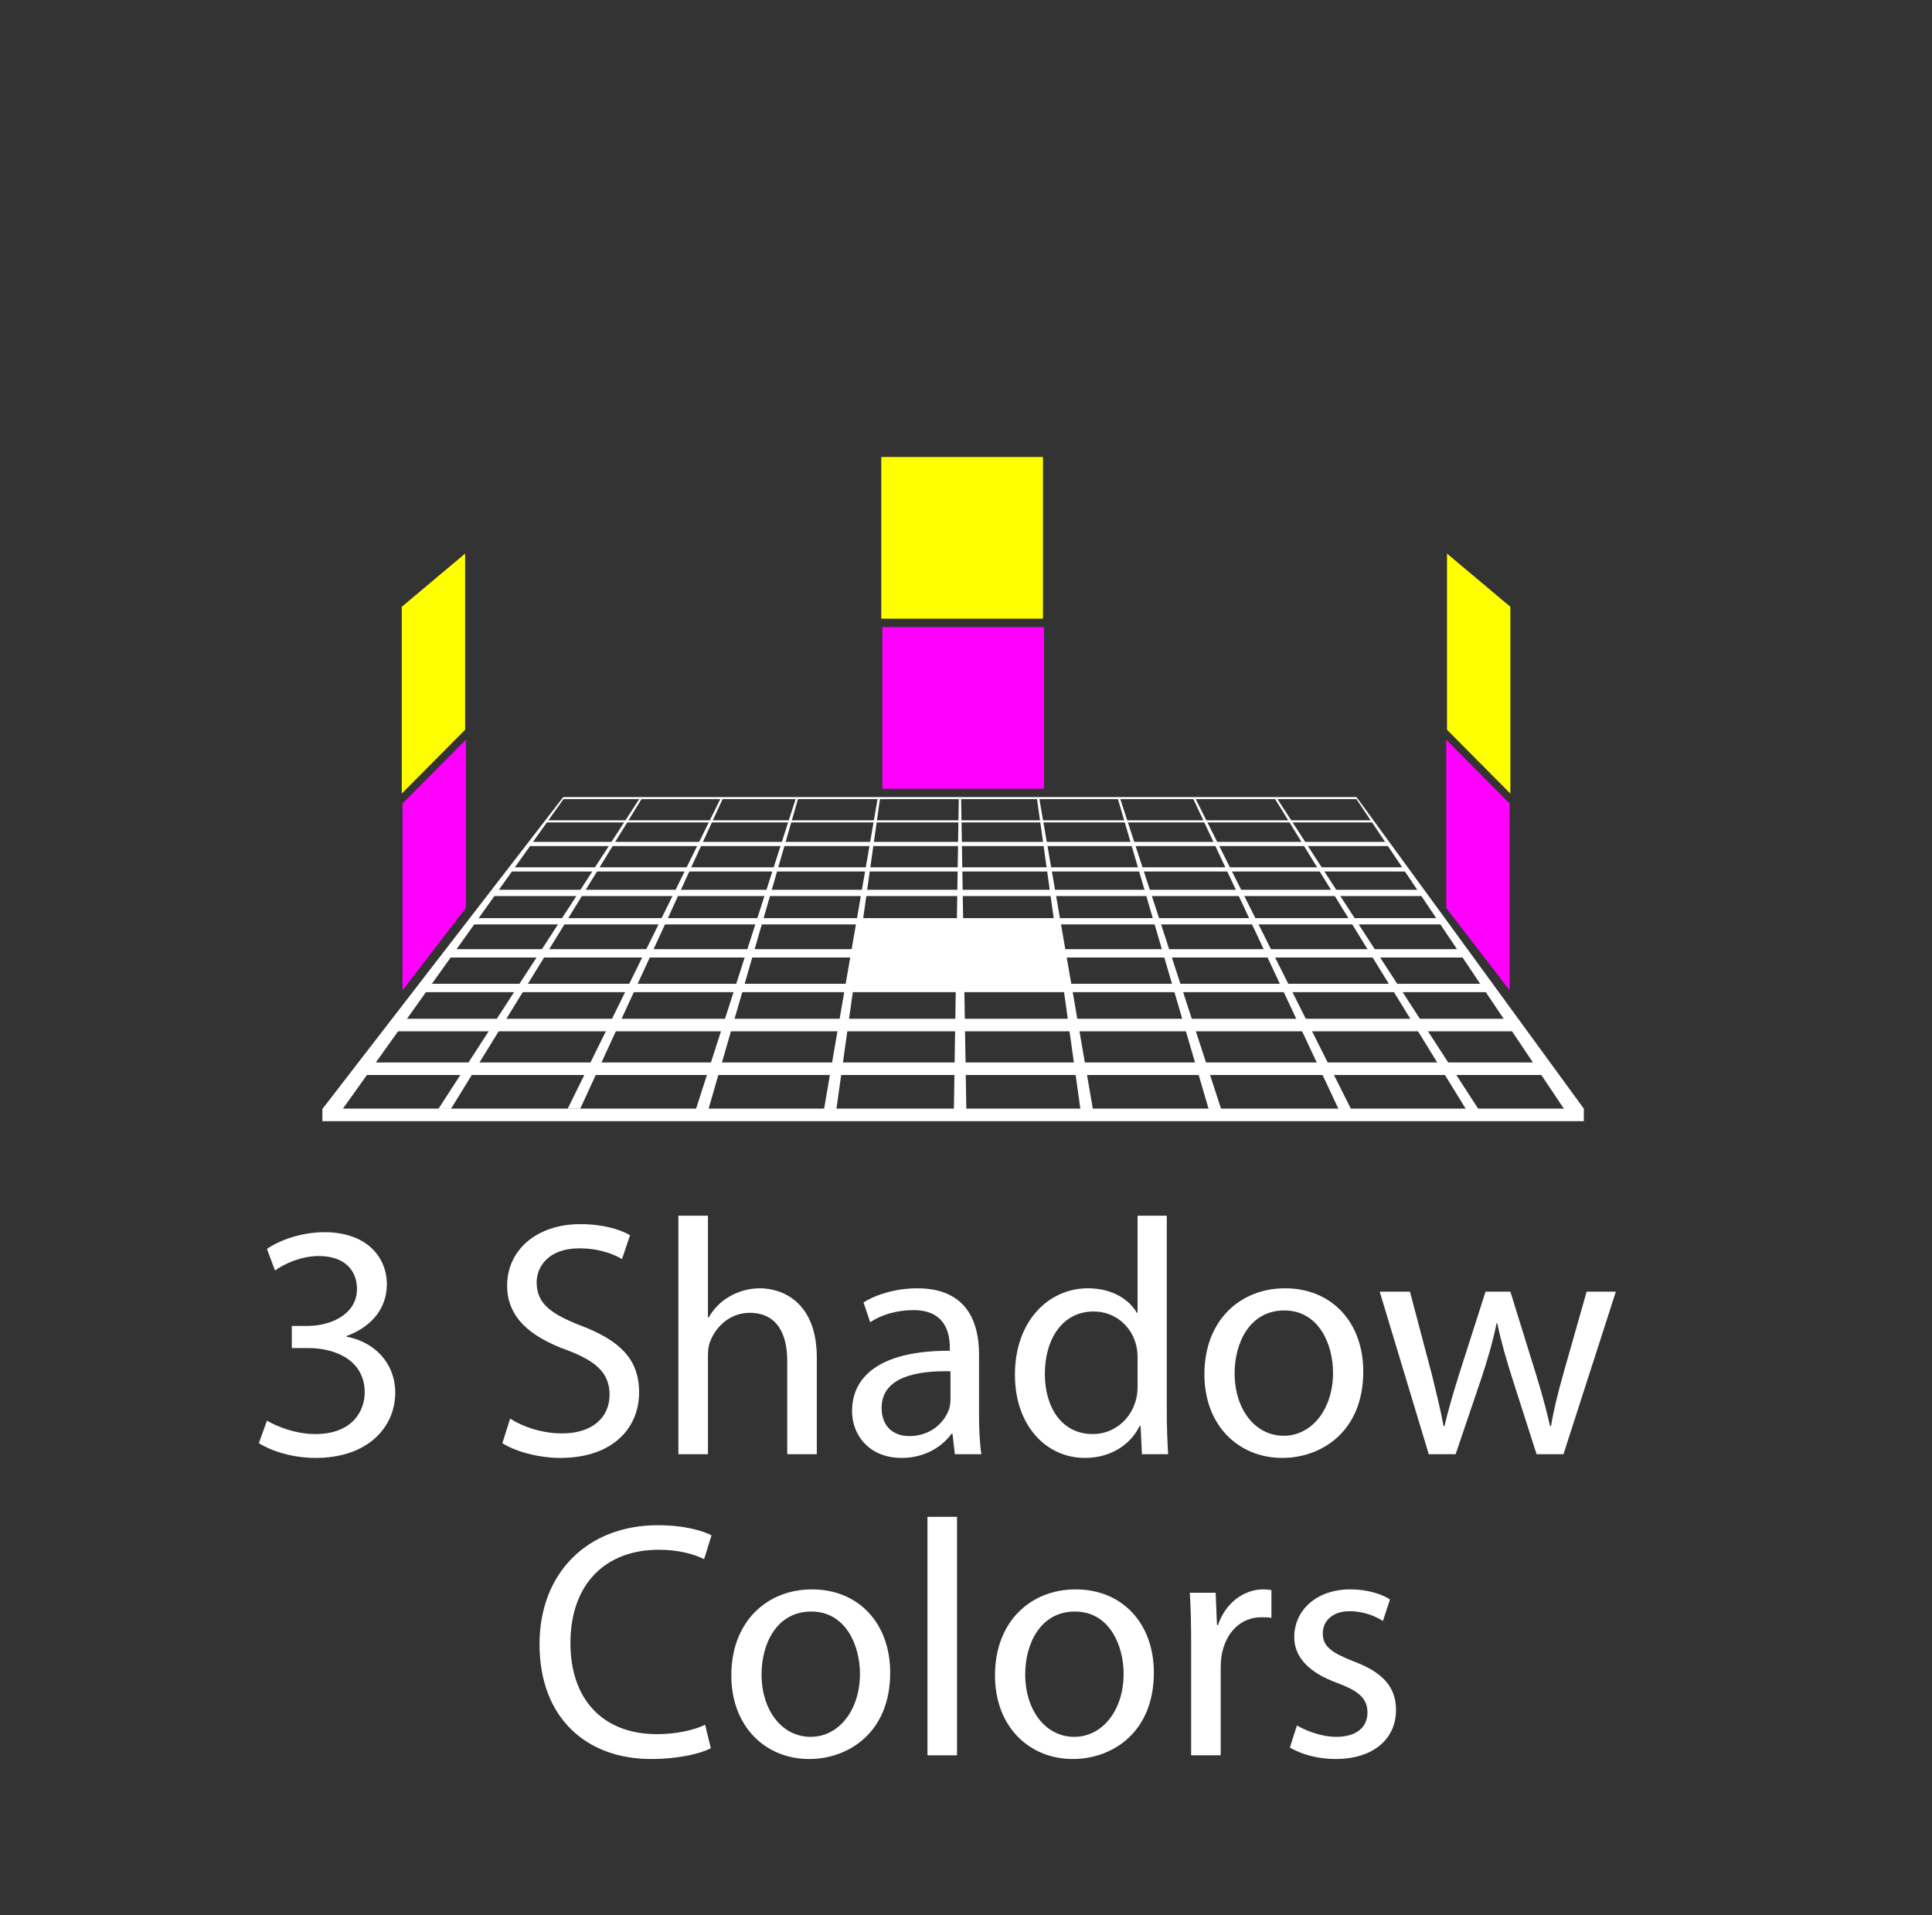 <?xml version="1.0" encoding="utf-8"?>
<!-- Generator: Adobe Illustrator 15.1.0, SVG Export Plug-In . SVG Version: 6.00 Build 0)  -->
<!DOCTYPE svg PUBLIC "-//W3C//DTD SVG 1.1//EN" "http://www.w3.org/Graphics/SVG/1.1/DTD/svg11.dtd">
<svg version="1.1" xmlns="http://www.w3.org/2000/svg" xmlns:xlink="http://www.w3.org/1999/xlink" x="0px" y="0px" width="231px"
	 height="229px" viewBox="0 0 231 229" enable-background="new 0 0 231 229" xml:space="preserve">
<rect x="0" y="0" width="231" height="229" fill="#333333" stroke="none"/>
<g id="Layer_2">
</g>
<g id="Layer_4">
	<g>
		<path fill="#FFFFFF" d="M31.919,169.858c1.004,0.603,3.293,1.606,5.783,1.606c4.498,0,5.943-2.852,5.903-5.061
			c-0.04-3.654-3.333-5.221-6.747-5.221h-1.968v-2.65h1.968c2.57,0,5.823-1.326,5.823-4.418c0-2.088-1.325-3.936-4.578-3.936
			c-2.088,0-4.097,0.924-5.221,1.727l-0.964-2.57c1.405-1.004,4.056-2.008,6.867-2.008c5.141,0,7.47,3.053,7.47,6.225
			c0,2.73-1.647,5.021-4.819,6.186v0.08c3.213,0.602,5.783,3.012,5.823,6.666c0,4.178-3.293,7.832-9.518,7.832
			c-2.932,0-5.502-0.924-6.787-1.768L31.919,169.858z"/>
		<path fill="#FFFFFF" d="M60.994,169.617c1.566,1.004,3.815,1.768,6.225,1.768c3.574,0,5.663-1.888,5.663-4.619
			c0-2.49-1.446-3.976-5.101-5.342c-4.417-1.605-7.148-3.936-7.148-7.711c0-4.217,3.494-7.349,8.755-7.349
			c2.731,0,4.779,0.643,5.944,1.325l-0.964,2.852c-0.844-0.521-2.651-1.285-5.101-1.285c-3.695,0-5.101,2.209-5.101,4.057
			c0,2.529,1.646,3.775,5.382,5.221c4.578,1.768,6.867,3.976,6.867,7.951c0,4.178-3.052,7.832-9.438,7.832
			c-2.611,0-5.462-0.803-6.908-1.768L60.994,169.617z"/>
		<path fill="#FFFFFF" d="M81.114,145.359h3.534v12.17h0.081c0.562-1.004,1.446-1.928,2.53-2.531
			c1.044-0.602,2.29-0.963,3.615-0.963c2.61,0,6.787,1.605,6.787,8.273v11.566h-3.534v-11.166c0-3.132-1.165-5.742-4.498-5.742
			c-2.289,0-4.056,1.606-4.739,3.494c-0.201,0.521-0.241,1.044-0.241,1.687v11.728h-3.534V145.359z"/>
		<path fill="#FFFFFF" d="M117.057,169.216c0,1.687,0.081,3.333,0.281,4.659h-3.172l-0.281-2.451h-0.12
			c-1.084,1.527-3.173,2.893-5.944,2.893c-3.936,0-5.944-2.771-5.944-5.582c0-4.699,4.177-7.27,11.687-7.229v-0.401
			c0-1.566-0.441-4.498-4.417-4.458c-1.847,0-3.735,0.522-5.101,1.446l-0.803-2.37c1.606-1.004,3.976-1.687,6.426-1.687
			c5.944,0,7.389,4.057,7.389,7.912V169.216z M113.644,163.955c-3.855-0.08-8.233,0.602-8.233,4.377c0,2.33,1.526,3.373,3.293,3.373
			c2.57,0,4.217-1.605,4.779-3.252c0.121-0.402,0.161-0.804,0.161-1.125V163.955z"/>
		<path fill="#FFFFFF" d="M139.506,145.359v23.495c0,1.728,0.081,3.694,0.162,5.021h-3.133l-0.161-3.374h-0.12
			c-1.045,2.169-3.374,3.815-6.547,3.815c-4.699,0-8.354-3.977-8.354-9.88c-0.04-6.466,4.016-10.401,8.715-10.401
			c3.012,0,4.98,1.405,5.863,2.932h0.081v-11.607H139.506z M136.013,162.348c0-0.441-0.04-1.043-0.161-1.485
			c-0.521-2.209-2.449-4.056-5.1-4.056c-3.655,0-5.824,3.213-5.824,7.469c0,3.937,1.969,7.189,5.744,7.189
			c2.369,0,4.537-1.606,5.18-4.217c0.121-0.482,0.161-0.964,0.161-1.526V162.348z"/>
		<path fill="#FFFFFF" d="M163,163.994c0,7.189-5.02,10.322-9.68,10.322c-5.221,0-9.316-3.855-9.316-10
			c0-6.467,4.297-10.281,9.639-10.281C159.225,154.035,163,158.092,163,163.994z M147.618,164.195c0,4.258,2.409,7.471,5.864,7.471
			c3.373,0,5.902-3.174,5.902-7.551c0-3.293-1.646-7.43-5.822-7.43C149.426,156.686,147.618,160.541,147.618,164.195z"/>
		<path fill="#FFFFFF" d="M168.582,154.437l2.61,9.88c0.522,2.168,1.044,4.176,1.405,6.185h0.121
			c0.441-1.968,1.084-4.056,1.727-6.145l3.173-9.92h2.972l3.012,9.72c0.724,2.328,1.285,4.377,1.728,6.345h0.12
			c0.322-1.968,0.844-4.017,1.486-6.306l2.771-9.759h3.494l-6.266,19.438h-3.213l-2.972-9.277c-0.683-2.169-1.245-4.097-1.728-6.387
			h-0.08c-0.482,2.33-1.084,4.338-1.768,6.426l-3.132,9.238h-3.213l-5.864-19.438H168.582z"/>
		<path fill="#FFFFFF" d="M84.991,209.031c-1.245,0.643-3.855,1.285-7.149,1.285c-7.63,0-13.333-4.82-13.333-13.734
			c0-8.516,5.743-14.219,14.137-14.219c3.333,0,5.502,0.725,6.426,1.205l-0.884,2.852c-1.285-0.643-3.172-1.123-5.421-1.123
			c-6.346,0-10.563,4.055-10.563,11.164c0,6.666,3.815,10.883,10.362,10.883c2.168,0,4.337-0.441,5.743-1.123L84.991,209.031z"/>
		<path fill="#FFFFFF" d="M106.436,199.994c0,7.189-5.021,10.322-9.679,10.322c-5.221,0-9.317-3.855-9.317-10
			c0-6.467,4.297-10.281,9.639-10.281C102.661,190.035,106.436,194.092,106.436,199.994z M91.054,200.195
			c0,4.258,2.41,7.471,5.863,7.471c3.374,0,5.904-3.174,5.904-7.551c0-3.293-1.646-7.43-5.823-7.43
			C92.861,192.686,91.054,196.541,91.054,200.195z"/>
		<path fill="#FFFFFF" d="M110.893,181.359h3.534v28.516h-3.534V181.359z"/>
		<path fill="#FFFFFF" d="M137.961,199.994c0,7.189-5.02,10.322-9.68,10.322c-5.221,0-9.316-3.855-9.316-10
			c0-6.467,4.297-10.281,9.639-10.281C134.186,190.035,137.961,194.092,137.961,199.994z M122.579,200.195
			c0,4.258,2.409,7.471,5.864,7.471c3.373,0,5.902-3.174,5.902-7.551c0-3.293-1.646-7.43-5.822-7.43
			C124.387,192.686,122.579,196.541,122.579,200.195z"/>
		<path fill="#FFFFFF" d="M142.418,196.5c0-2.289-0.04-4.256-0.16-6.063h3.092l0.16,3.855h0.121
			c0.884-2.611,3.053-4.258,5.422-4.258c0.361,0,0.643,0.039,0.964,0.08v3.334c-0.361-0.08-0.724-0.08-1.204-0.08
			c-2.49,0-4.258,1.846-4.74,4.498c-0.08,0.48-0.12,1.084-0.12,1.646v10.361h-3.534V196.5z"/>
		<path fill="#FFFFFF" d="M155.068,206.301c1.084,0.643,2.932,1.365,4.699,1.365c2.529,0,3.734-1.246,3.734-2.893
			c0-1.686-1.004-2.57-3.574-3.533c-3.533-1.285-5.181-3.174-5.181-5.502c0-3.133,2.57-5.703,6.707-5.703
			c1.968,0,3.694,0.521,4.739,1.205l-0.844,2.57c-0.764-0.482-2.168-1.166-3.977-1.166c-2.088,0-3.213,1.205-3.213,2.652
			c0,1.605,1.125,2.328,3.655,3.332c3.333,1.246,5.101,2.932,5.101,5.824c0,3.453-2.691,5.863-7.229,5.863
			c-2.129,0-4.098-0.563-5.463-1.365L155.068,206.301z"/>
	</g>
	<polygon fill="#FF00FF" points="48.129,118.402 55.707,108.554 55.707,88.443 48.129,96.072 	"/>
	<polygon fill="#FFFF00" points="48.036,94.882 55.613,87.253 55.613,66.189 48.036,72.554 	"/>
	<polygon fill="#FF00FF" points="180.496,118.402 172.918,108.554 172.918,88.443 180.496,96.072 	"/>
	<polygon fill="#FFFF00" points="180.589,94.882 173.012,87.253 173.012,66.189 180.589,72.554 	"/>
	
		<line fill="none" stroke="#FFFFFF" stroke-width="0.5" stroke-miterlimit="10" x1="63.367" y1="100.909" x2="165.961" y2="100.909"/>
	<line fill="none" stroke="#FFFFFF" stroke-width="0.5" stroke-miterlimit="10" x1="61.117" y1="103.95" x2="168.088" y2="103.95"/>
	
		<line fill="none" stroke="#FFFFFF" stroke-width="0.75" stroke-miterlimit="10" x1="59.148" y1="106.762" x2="170.107" y2="106.762"/>
	
		<line fill="none" stroke="#FFFFFF" stroke-width="0.75" stroke-miterlimit="10" x1="56.461" y1="110.153" x2="172.211" y2="110.153"/>
	<line fill="none" stroke="#FFFFFF" stroke-miterlimit="10" x1="53.866" y1="113.986" x2="174.836" y2="113.986"/>
	<line fill="none" stroke="#FFFFFF" stroke-miterlimit="10" x1="50.772" y1="118.127" x2="177.836" y2="118.127"/>
	
		<line fill="none" stroke="#FFFFFF" stroke-width="1.5" stroke-miterlimit="10" x1="47.176" y1="122.559" x2="181.514" y2="122.559"/>
	
		<line fill="none" stroke="#FFFFFF" stroke-width="1.5" stroke-miterlimit="10" x1="43.429" y1="127.783" x2="185.283" y2="127.783"/>
	
		<line fill="none" stroke="#FFFFFF" stroke-width="0.25" stroke-miterlimit="10" x1="65.359" y1="98.208" x2="164.086" y2="98.208"/>
	
		<line fill="none" stroke="#FFFFFF" stroke-width="1.5" stroke-linejoin="round" stroke-miterlimit="10" x1="38.547" y1="133.301" x2="189.369" y2="133.301"/>
	
		<line fill="none" stroke="#FFFFFF" stroke-width="0.25" stroke-linejoin="round" stroke-miterlimit="10" x1="162.184" y1="95.424" x2="67.361" y2="95.424"/>
	<g>
		<polygon fill="#FFFFFF" points="187.91,133.938 162.184,95.547 162.184,95.292 189.369,132.555 		"/>
	</g>
	<g>
		<polygon fill="#FFFFFF" points="39.952,134.031 67.406,95.5 67.361,95.281 38.547,132.594 		"/>
	</g>
	<g>
		<polygon fill="#FFFFFF" points="53.916,132.584 52.416,132.584 76.455,95.5 76.732,95.5 		"/>
	</g>
	<g>
		<polygon fill="#FFFFFF" points="69.375,132.563 67.875,132.563 86.181,95.417 86.458,95.417 		"/>
	</g>
	<g>
		<polygon fill="#FFFFFF" points="84.707,132.625 83.207,132.625 95.166,95.424 95.443,95.424 		"/>
	</g>
	<g>
		<polygon fill="#FFFFFF" points="99.91,133.271 98.41,133.271 104.947,95.424 105.225,95.424 		"/>
	</g>
	<g>
		<polygon fill="#FFFFFF" points="115.545,132.91 114.046,132.91 114.639,95.424 114.916,95.424 		"/>
	</g>
	<g>
		<polygon fill="#FFFFFF" points="175.354,132.74 176.854,132.74 152.703,95.485 152.426,95.485 		"/>
	</g>
	<g>
		<polygon fill="#FFFFFF" points="160.135,132.803 161.635,132.803 142.895,95.396 142.617,95.396 		"/>
	</g>
	<g>
		<polygon fill="#FFFFFF" points="129.211,132.834 130.711,132.834 124.25,95.396 123.973,95.396 		"/>
	</g>
	<g>
		<polygon fill="#FFFFFF" points="144.572,132.803 146.072,132.803 133.896,95.375 133.618,95.375 		"/>
	</g>
	<polygon fill="#FFFFFF" points="127.625,117.834 101.791,118.333 102.625,110 126.625,110.333 	"/>
	<rect x="105.495" y="74.974" fill="#FF00FF" width="19.334" height="19.333"/>
	<rect x="105.37" y="54.64" fill="#FFFF00" width="19.334" height="19.333"/>
</g>
</svg>
